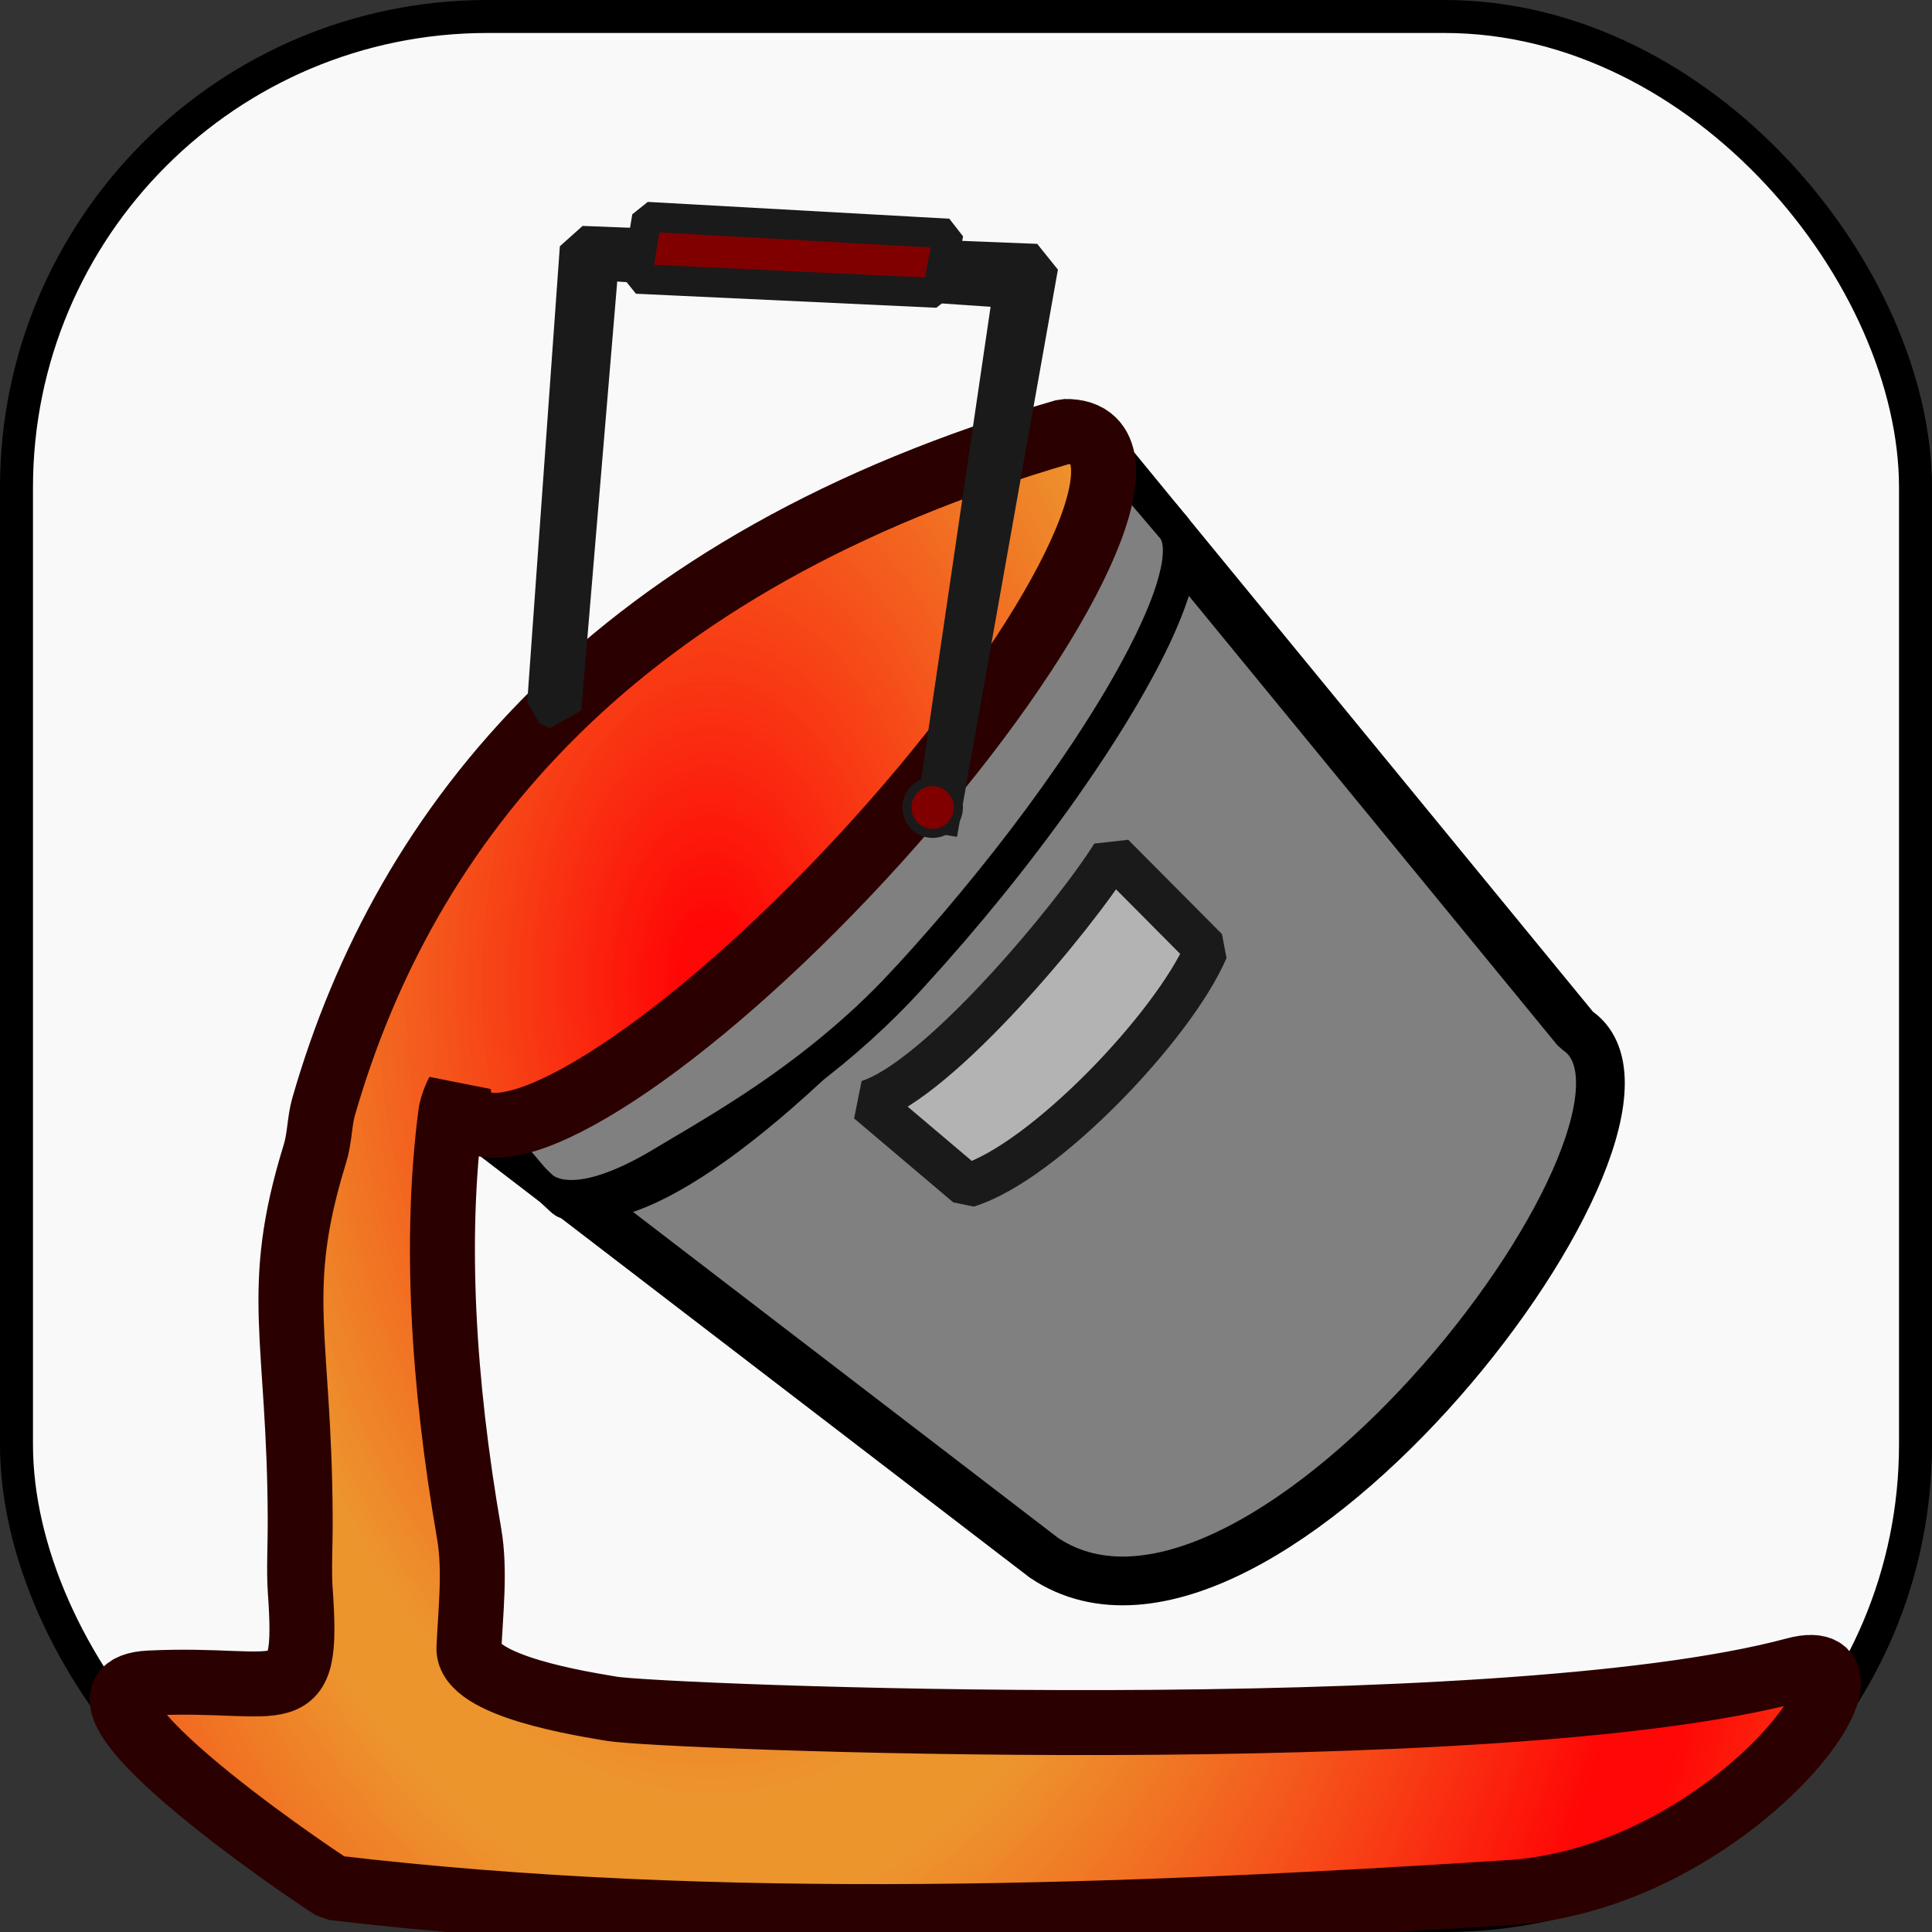 <?xml version="1.0" encoding="UTF-8" standalone="no"?>
<!-- Created with Inkscape (http://www.inkscape.org/) -->

<svg
   width="128mm"
   height="128mm"
   viewBox="0 0 128 128"
   version="1.1"
   id="svg18"
   inkscape:version="1.3.2 (091e20ef0f, 2023-11-25, custom)"
   sodipodi:docname="fill_icon.svg"
   xml:space="preserve"
   xmlns:inkscape="http://www.inkscape.org/namespaces/inkscape"
   xmlns:sodipodi="http://sodipodi.sourceforge.net/DTD/sodipodi-0.dtd"
   xmlns:xlink="http://www.w3.org/1999/xlink"
   xmlns="http://www.w3.org/2000/svg"
   xmlns:svg="http://www.w3.org/2000/svg"
   xmlns:rdf="http://www.w3.org/1999/02/22-rdf-syntax-ns#"
   xmlns:cc="http://creativecommons.org/ns#"
   xmlns:dc="http://purl.org/dc/elements/1.1/"><rect x="0" y="0" width="128" height="128" fill="#333333" stroke="none"/><defs
     id="defs12"><radialGradient
       inkscape:collect="always"
       xlink:href="#linearGradient1-2"
       id="radialGradient21"
       cx="95.529"
       cy="133.532"
       fx="95.529"
       fy="133.532"
       r="32.085"
       gradientTransform="matrix(1.065,0,0,1.806,-3.913,-111.841)"
       gradientUnits="userSpaceOnUse"
       spreadMethod="reflect" /><linearGradient
       id="linearGradient1-2"
       inkscape:collect="always"><stop
         style="stop-color:#ff0706;stop-opacity:1;"
         offset="0.067"
         id="stop1-9" /><stop
         style="stop-color:#eb8e1e;stop-opacity:0.932;"
         offset="0.941"
         id="stop3-1" /></linearGradient></defs><sodipodi:namedview
     id="base"
     pagecolor="#ffffff"
     bordercolor="#666666"
     borderopacity="1.0"
     inkscape:pageopacity="0.0"
     inkscape:pageshadow="2"
     inkscape:zoom="0.093"
     inkscape:cx="220.43011"
     inkscape:cy="258.06452"
     inkscape:document-units="mm"
     inkscape:current-layer="layer1"
     showgrid="false"
     inkscape:pagecheckerboard="true"
     inkscape:window-width="1920"
     inkscape:window-height="1020"
     inkscape:window-x="2160"
     inkscape:window-y="1434"
     inkscape:window-maximized="0"
     inkscape:showpageshadow="2"
     inkscape:deskcolor="#d1d1d1" /><g
     inkscape:label="Layer 1"
     inkscape:groupmode="layer"
     id="layer1"
     transform="translate(-50.694,-64.301)"><rect
       style="fill:#f9f9f9;fill-rule:evenodd;stroke:#000000;stroke-width:2.185;stroke-dasharray:none;stroke-dashoffset:0;-inkscape-stroke:none"
       id="rect2"
       width="125.815"
       height="125.815"
       x="51.786"
       y="65.393"
       ry="31.208" /><path
       id="path9-6"
       style="fill:#808080;fill-rule:evenodd;stroke:#000000;stroke-width:3.23;stroke-linejoin:bevel;stroke-dasharray:none"
       inkscape:transform-center-x="2.1175297"
       inkscape:transform-center-y="-0.3314077"
       d="m 123.116,93.498 c 2.972,2.906 -3.89,15.278 -15.327,27.634 -11.437,12.356 -23.118,20.016 -26.091,17.111 l 38.152,29.259 c 14.419,9.697 44.068,-29.315 35.275,-34.975 z"
       sodipodi:nodetypes="cscccc" /><g
       id="path9-6-3"
       inkscape:transform-center-x="2.1175277"
       inkscape:transform-center-y="-0.33141692"
       transform="matrix(1.065,0,0,1.071,-3.384,-4.474)"
       style="stroke:#000000;stroke-width:1.351"><path
         style="color:#000000;fill:#808080;fill-rule:evenodd;stroke:#000000;stroke-width:1.351;stroke-linejoin:bevel;-inkscape-stroke:none"
         d="m 119.296,91.607 c 2.792,2.713 -3.653,14.263 -14.394,25.799 -10.741,11.535 -21.711,18.687 -24.503,15.975 l 5.141,4.81 c 2.792,2.712 10.781,-1.672 21.521,-13.206 10.741,-11.535 19.386,-25.572 16.595,-28.285 z"
         id="path22"
         sodipodi:nodetypes="csccscc" /><path
         style="color:#000000;fill:#000000;fill-rule:evenodd;stroke:#000000;stroke-width:1.351;stroke-linejoin:bevel;-inkscape-stroke:none"
         d="m 119.566,91.316 c -0.188,0.185 -0.377,0.369 -0.565,0.554 0.176,0.174 0.312,0.387 0.394,0.621 0.195,0.553 0.18,1.152 0.112,1.727 -0.133,1.023 -0.459,2.01 -0.832,2.969 -0.726,1.831 -1.668,3.569 -2.681,5.256 -1.866,3.084 -4.001,5.998 -6.262,8.802 -2.947,3.639 -6.124,7.092 -9.496,10.34 -2.73,2.618 -5.589,5.111 -8.647,7.341 -1.69,1.224 -3.44,2.379 -5.306,3.318 -0.965,0.478 -1.962,0.911 -3.014,1.158 -0.594,0.133 -1.217,0.215 -1.82,0.085 -0.289,-0.065 -0.571,-0.192 -0.783,-0.402 -0.179,0.195 -0.358,0.391 -0.537,0.586 0.088,0.079 0.182,0.17 0.273,0.254 1.635,1.531 3.272,3.06 4.906,4.592 0.166,0.151 0.326,0.327 0.545,0.398 0.207,0.051 0.406,-0.056 0.602,-0.11 0.335,-0.112 0.684,-0.173 1.032,-0.232 1.17,-0.227 2.279,-0.695 3.337,-1.233 0.94,-0.479 1.831,-1.047 2.744,-1.575 2.517,-1.478 5.001,-3.021 7.339,-4.771 2.457,-1.829 4.758,-3.874 6.82,-6.141 3.352,-3.642 6.493,-7.481 9.367,-11.512 1.774,-2.502 3.456,-5.075 4.913,-7.776 0.776,-1.453 1.497,-2.942 2.024,-4.505 0.284,-0.865 0.523,-1.758 0.548,-2.673 0.013,-0.583 -0.077,-1.196 -0.409,-1.69 -0.07,-0.104 -0.151,-0.201 -0.242,-0.289 0.051,0.054 -0.013,-0.018 -0.03,-0.039 -1.435,-1.676 -2.871,-3.352 -4.306,-5.028 -0.019,0.026 -0.014,-0.019 -0.025,-0.025 z m 0.711,2.043 c 1.034,1.207 2.066,2.416 3.102,3.622 0.299,0.289 0.392,0.721 0.411,1.122 0.028,0.67 -0.112,1.334 -0.284,1.978 -0.354,1.272 -0.884,2.488 -1.459,3.674 -1.141,2.326 -2.496,4.541 -3.927,6.698 -2.489,3.73 -5.238,7.283 -8.155,10.688 -1.24,1.439 -2.503,2.858 -3.818,4.228 -2.767,2.853 -5.929,5.3 -9.271,7.442 -1.784,1.15 -3.624,2.209 -5.45,3.29 -1.069,0.611 -2.184,1.161 -3.369,1.509 -0.709,0.202 -1.452,0.335 -2.19,0.251 -0.534,-0.061 -1.065,-0.278 -1.441,-0.67 -0.814,-0.958 -1.628,-1.916 -2.443,-2.873 0.822,0.024 1.639,-0.14 2.414,-0.406 1.378,-0.466 2.675,-1.139 3.929,-1.872 2.278,-1.345 4.413,-2.917 6.471,-4.574 3.581,-2.9 6.92,-6.09 10.075,-9.446 3.247,-3.466 6.305,-7.115 9.054,-10.99 1.611,-2.284 3.125,-4.645 4.391,-7.139 0.673,-1.34 1.284,-2.721 1.684,-4.17 0.154,-0.547 0.26,-1.11 0.279,-1.679 0.009,-0.228 0.007,-0.455 -0.002,-0.683 z"
         id="path23" /></g><path
       id="path9"
       style="fill:url(#radialGradient21);fill-rule:evenodd;stroke:#2b0000;stroke-width:4.304;stroke-linejoin:bevel;stroke-dasharray:none"
       d="M 121.226,92.889 C 91.33,101.56 77.54,118.835 72.13,137.635 c -0.274,0.953 -0.243,2.043 -0.577,3.124 -2.827,9.145 -1.015,12.099 -0.97,24.144 0.007,1.847 -0.093,3.433 0.004,4.781 0.593,8.294 -0.973,5.684 -9.993,6.121 -7.407,0.359 10.265,12.365 12.163,13.564 25.46,3.015 52.482,1.958 78.344,0.293 14.634,-1.24 25.637,-16.644 18.502,-14.726 -19.834,5.332 -75.296,3.114 -78.383,2.575 -1.723,-0.301 -9.572,-1.462 -9.457,-4.036 0.104,-2.34 0.432,-5.137 0.016,-7.543 -1.766,-10.21 -2.282,-19.607 -1.232,-27.784 0.048,-0.377 0.201,-0.91 0.514,-1.525 0.056,0.698 0.27,1.24 0.638,1.62 2.973,2.905 14.654,-4.756 26.091,-17.111 11.437,-12.356 18.299,-24.728 15.327,-27.634 -0.434,-0.424 -1.068,-0.629 -1.89,-0.609 z"
       sodipodi:nodetypes="cssssssssssssccsccc" /><path
       style="opacity:1;fill:#000000;fill-opacity:1;fill-rule:evenodd;stroke:#1a1a1a;stroke-width:2.906;stroke-linejoin:bevel"
       d="m 112.668,119.491 6.685,-37.582 -30.118,-1.189 -2.16,30.193 0.682,0.343 2.501,-29.85 27.731,1.876 z"
       id="path24"
       sodipodi:nodetypes="cccccccc" /><path
       style="opacity:1;fill:#800000;fill-opacity:1;fill-rule:evenodd;stroke:#1a1a1a;stroke-width:1.969;stroke-linejoin:bevel"
       d="m 93.555,78.661 -0.682,4.117 19.901,0.93 0.759,-3.934 z"
       id="path25"
       sodipodi:nodetypes="ccccc" /><ellipse
       style="opacity:1;fill:#800000;fill-opacity:1;fill-rule:evenodd;stroke:#1a1a1a;stroke-width:0.6;stroke-linejoin:bevel"
       id="path26"
       cx="112.485"
       cy="117.799"
       rx="1.705"
       ry="1.716" /><path
       style="opacity:1;fill:#b3b3b3;fill-opacity:1;fill-rule:evenodd;stroke:#1a1a1a;stroke-width:2.888;stroke-linejoin:bevel"
       d="m 124.418,120.956 c -2.544,4.073 -11.482,14.846 -16.204,16.341 l 6.569,5.562 c 5.04,-1.534 13.656,-10.561 15.845,-15.655 z"
       id="path27"
       sodipodi:nodetypes="ccccc" /></g></svg>
